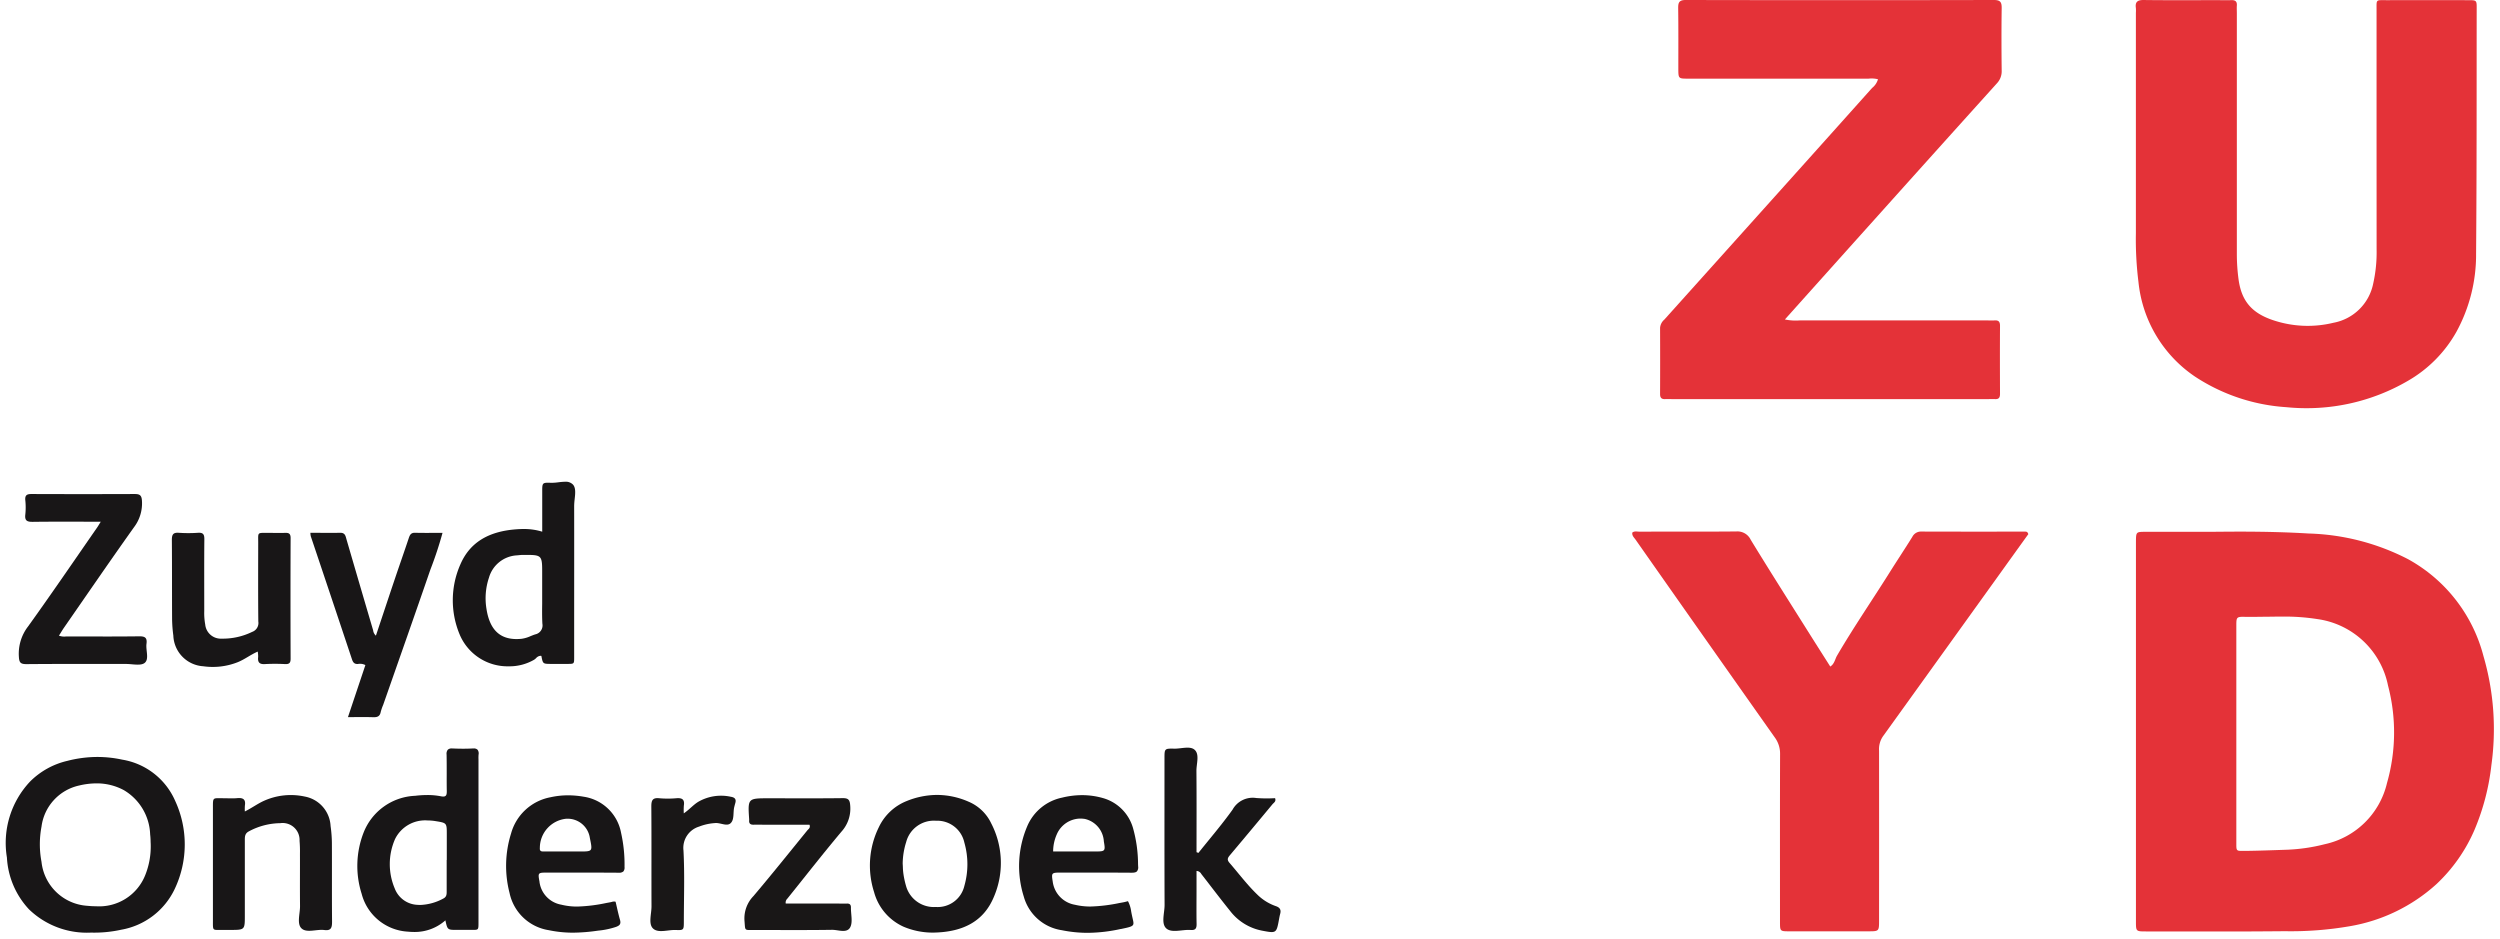 <svg xmlns="http://www.w3.org/2000/svg" width="200.862" height="75.448" viewBox="0 0 200.862 75.448">
  <g id="zuyd_logo" transform="translate(-57.505 -402.99)">
    <path id="Subtraction_8" data-name="Subtraction 8" d="M-7388.7-653.9c-1.09,0-2.188,0-3.251-.005h-.057c-1.047,0-2.13,0-3.194,0-.786,0-.793-.009-.793-.8q0-3.831,0-7.663v-22.837c.008-.807.008-.807.791-.807h.614l1.446,0h.032q.942,0,1.885,0c.808,0,1.479,0,2.111-.009.493,0,.97-.007,1.42-.007,2.071,0,3.9.05,5.589.152a18.522,18.522,0,0,1,7.972,2.06,12.461,12.461,0,0,1,6.063,7.794,20.987,20.987,0,0,1,.635,8.759,18.637,18.637,0,0,1-1.347,5.174,13.035,13.035,0,0,1-3.072,4.387,13.782,13.782,0,0,1-6.959,3.378,27.731,27.731,0,0,1-5.21.4C-7385.4-653.912-7386.883-653.9-7388.7-653.9Zm1.351-25.285c-.581,0-.581.072-.581.757q0,2.873,0,5.745v7.183q0,2.155,0,4.308c0,.085,0,.162,0,.23,0,.289,0,.434.07.51s.182.075.38.075l.209,0,.182,0c1-.015,2-.05,2.979-.084l.252-.009a14.387,14.387,0,0,0,3.035-.444,6.561,6.561,0,0,0,5-4.919,14.811,14.811,0,0,0,.082-7.824,6.729,6.729,0,0,0-5.678-5.344,17.207,17.207,0,0,0-2.892-.2c-.405,0-.814.007-1.209.013h-.029l-.182,0c-.362.005-.735.01-1.1.01l-.349,0Z" transform="translate(7625.112 1131.731)" fill="#e43238" stroke="rgba(0,0,0,0)" stroke-miterlimit="10" stroke-width="1"/>
    <path id="Path_2111" data-name="Path 2111" d="M440.941,413.939q0-5.081,0-10.164c0-.858-.069-.77.8-.771q3.275-.005,6.55,0c.684,0,.7.006.695.651-.008,6.571.007,13.141-.048,19.711a12.908,12.908,0,0,1-1.575,6.274,10.408,10.408,0,0,1-3.9,3.946,16.165,16.165,0,0,1-9.757,2.12,15.128,15.128,0,0,1-7.349-2.456,10.437,10.437,0,0,1-4.545-7.6,27.556,27.556,0,0,1-.208-3.914q0-8.855,0-17.71a2.678,2.678,0,0,0,0-.384c-.074-.505.135-.657.64-.651,1.952.026,3.9.011,5.857.011.385,0,.771.013,1.156,0,.319-.014.485.091.459.434-.015.2,0,.41,0,.616q0,9.664,0,19.327a15.164,15.164,0,0,0,.139,2.07c.253,1.84,1.17,2.815,3.122,3.375a8.712,8.712,0,0,0,4.494.1,4,4,0,0,0,3.2-3.147,11.466,11.466,0,0,0,.274-2.744Q440.944,418.481,440.941,413.939Z" transform="translate(-192.492 0)" fill="#e43238"/>
    <path id="Path_2112" data-name="Path 2112" d="M357.891,409.359a2.043,2.043,0,0,0-.748-.05q-7.247,0-14.494,0c-.792,0-.795,0-.8-.792,0-1.618.011-3.236-.011-4.853-.006-.46.062-.676.614-.674q12.373.027,24.746,0c.533,0,.638.181.631.663-.024,1.669-.019,3.338,0,5.007a1.409,1.409,0,0,1-.391,1.033q-4.79,5.314-9.567,10.641c-2.464,2.745-4.925,5.494-7.46,8.323a4.274,4.274,0,0,0,1.182.077q7.517,0,15.033,0c.206,0,.412.014.616,0,.323-.025.455.088.453.433-.012,1.823-.008,3.646,0,5.469,0,.286-.087.436-.392.42-.179-.009-.36,0-.539,0H341.331c-.18,0-.36-.009-.54,0-.292.015-.409-.109-.408-.406q.011-2.658,0-5.315a.965.965,0,0,1,.338-.663q4.986-5.552,9.97-11.105,3.366-3.75,6.724-7.507A1.4,1.4,0,0,0,357.891,409.359Z" transform="translate(-149.499)" fill="#e43238"/>
    <path id="Path_2113" data-name="Path 2113" d="M367.455,493.949c-.721,1-1.469,2.041-2.214,3.079q-4.728,6.583-9.463,13.162a1.82,1.82,0,0,0-.313,1.151q.008,6.816,0,13.631c0,.882,0,.885-.872.885q-3.16,0-6.32,0c-.761,0-.768,0-.768-.758,0-4.493-.008-8.985.007-13.477a2.193,2.193,0,0,0-.43-1.348q-5.607-7.938-11.187-15.894c-.112-.159-.287-.3-.258-.554.169-.145.383-.078.574-.079,2.595-.007,5.19.008,7.784-.016a1.179,1.179,0,0,1,1.158.668c1.535,2.513,3.117,5,4.685,7.493.559.888,1.123,1.772,1.706,2.692.337-.207.378-.591.546-.879,1.33-2.28,2.827-4.454,4.228-6.689.6-.955,1.224-1.893,1.819-2.851a.779.779,0,0,1,.742-.426c2.749.011,5.5.005,8.246.006C367.247,493.747,367.392,493.71,367.455,493.949Z" transform="translate(-146.987 -48.041)" fill="#e43238"/>
    <path id="Subtraction_13" data-name="Subtraction 13" d="M-7389.183-671.925h0a6.692,6.692,0,0,1-4.982-1.869,6.612,6.612,0,0,1-1.774-4.16,7.19,7.19,0,0,1,1.862-6.109,6.211,6.211,0,0,1,2.983-1.658,9.689,9.689,0,0,1,2.427-.316,9.448,9.448,0,0,1,1.995.216,5.639,5.639,0,0,1,4.252,3.313,8.343,8.343,0,0,1-.033,7.066,5.871,5.871,0,0,1-4.3,3.285A10.116,10.116,0,0,1-7389.183-671.925Zm.434-11.99a6.037,6.037,0,0,0-1.386.171,3.893,3.893,0,0,0-3.025,3.306,7.569,7.569,0,0,0,0,2.829,3.957,3.957,0,0,0,3.7,3.532c.241.024.46.035.672.035a3.979,3.979,0,0,0,3.97-2.521,6.162,6.162,0,0,0,.433-2.408c0-.09-.007-.181-.01-.27v-.025a5.072,5.072,0,0,0-.036-.55,4.3,4.3,0,0,0-2.11-3.553A4.574,4.574,0,0,0-7388.749-683.915Z" transform="translate(7454 1149.845)" fill="#181617" stroke="rgba(0,0,0,0)" stroke-miterlimit="10" stroke-width="1"/>
    <path id="Subtraction_14" data-name="Subtraction 14" d="M-7355.491-505.208a4.171,4.171,0,0,1-3.961-2.585,7.127,7.127,0,0,1,.076-5.619c.742-1.707,2.192-2.623,4.432-2.8.238-.019.448-.028.643-.028a4.911,4.911,0,0,1,1.494.216v-1.248c0-.676,0-1.324,0-1.975,0-.6,0-.711.44-.711.073,0,.159,0,.265.007h.071a4.377,4.377,0,0,0,.531-.044h.009a4.505,4.505,0,0,1,.516-.042.8.8,0,0,1,.637.226c.238.264.187.721.138,1.163v.009a5.038,5.038,0,0,0-.041.542c.005,3.028,0,6.092,0,9.056q0,1.439,0,2.878c0,.078,0,.148,0,.21,0,.275,0,.413-.064.482s-.207.069-.482.07h-1.338c-.628-.006-.628-.006-.75-.642a.326.326,0,0,0-.075-.009.523.523,0,0,0-.35.187,1,1,0,0,1-.159.129A3.942,3.942,0,0,1-7355.491-505.208Zm1.5-8.95-.367,0h-.016c-.125,0-.252.014-.375.027l-.085.008a2.474,2.474,0,0,0-2.253,1.794,5.2,5.2,0,0,0-.2,2.5c.25,1.636,1.039,2.431,2.414,2.431a4.011,4.011,0,0,0,.414-.022,2.612,2.612,0,0,0,.717-.214c.124-.05.248-.1.373-.14a.734.734,0,0,0,.576-.85c-.031-.537-.024-1.086-.018-1.616v-.094c0-.2,0-.4,0-.6q0-.845,0-1.69C-7352.807-514.041-7352.807-514.158-7354-514.158Z" transform="translate(7453.877 961.733)" fill="#181617" stroke="rgba(0,0,0,0)" stroke-miterlimit="10" stroke-width="1"/>
    <path id="Subtraction_11" data-name="Subtraction 11" d="M-7391.429-671.295a4.877,4.877,0,0,1-.49-.025,4.071,4.071,0,0,1-3.735-3.052,7.38,7.38,0,0,1,.156-4.9,4.66,4.66,0,0,1,4.143-2.964,8.215,8.215,0,0,1,.971-.061,5.6,5.6,0,0,1,1.1.1.993.993,0,0,0,.19.022.272.272,0,0,0,.2-.067c.062-.064.086-.174.083-.382-.009-.448-.008-.89-.006-1.38v-.047c0-.491,0-1-.01-1.5a.513.513,0,0,1,.1-.388.438.438,0,0,1,.329-.1h.055c.3.014.583.02.851.02s.523-.007.766-.02l.067,0a.416.416,0,0,1,.323.105.5.5,0,0,1,.078.392,3.168,3.168,0,0,0-.006.372v.042c0,.041,0,.083,0,.124v6.387q0,3.194,0,6.387c0,.065,0,.125,0,.179,0,.3,0,.453-.07.524-.056.056-.153.065-.351.065h-.376l-.308,0h-.617c-.769,0-.769,0-.937-.767A3.69,3.69,0,0,1-7391.429-671.295Zm1.065-8.961a2.692,2.692,0,0,0-2.606,1.5,5.013,5.013,0,0,0-.024,3.963,2.039,2.039,0,0,0,1.828,1.318c.069.006.142.009.238.009a4.182,4.182,0,0,0,1.828-.509c.263-.129.282-.322.28-.562,0-.532,0-1.071,0-1.6v-.94h.009v-2.077c0-.9,0-.9-.9-1.047A3.97,3.97,0,0,0-7390.364-680.255Z" transform="translate(7482.213 1149.164)" fill="#181617" stroke="rgba(0,0,0,0)" stroke-miterlimit="10" stroke-width="1"/>
    <path id="Path_2117" data-name="Path 2117" d="M66.743,489.559c-1.907,0-3.678-.014-5.45.009-.448.006-.671-.076-.612-.582a5.457,5.457,0,0,0,0-1.153c-.042-.435.16-.505.535-.5q4.121.016,8.243,0c.41,0,.568.089.594.545a3.167,3.167,0,0,1-.644,2.131c-1.9,2.67-3.755,5.376-5.624,8.07-.13.187-.243.387-.4.634a1.191,1.191,0,0,0,.592.062c1.951,0,3.9.018,5.855-.009.481-.007.648.129.586.6-.069.524.231,1.226-.144,1.534-.312.256-.981.086-1.492.087-2.671,0-5.341-.011-8.012.013-.478,0-.581-.13-.606-.6a3.582,3.582,0,0,1,.73-2.415c1.872-2.6,3.674-5.246,5.5-7.876C66.5,489.966,66.586,489.813,66.743,489.559Z" transform="translate(-1.143 -44.651)" fill="#181617"/>
    <path id="Path_2118" data-name="Path 2118" d="M258.4,539.1c.921-1.155,1.887-2.277,2.745-3.477a1.845,1.845,0,0,1,1.9-.932,11.448,11.448,0,0,0,1.514.012c.1.267-.1.36-.207.486q-1.691,2.041-3.4,4.07c-.184.218-.292.369-.055.641.739.851,1.413,1.759,2.228,2.543a3.97,3.97,0,0,0,1.486.931c.338.113.447.3.357.626-.033.123-.058.249-.081.375-.217,1.2-.215,1.193-1.38.971a4.244,4.244,0,0,1-2.559-1.581c-.788-.977-1.544-1.98-2.316-2.97a.454.454,0,0,0-.384-.245v1.56c0,.9-.013,1.8.005,2.693.007.353-.084.52-.473.49-.662-.05-1.5.26-1.943-.11-.46-.387-.153-1.25-.156-1.9-.016-3.924-.008-7.849-.008-11.773,0-.787,0-.8.791-.786.56.01,1.28-.24,1.64.1.4.374.131,1.113.136,1.69.019,2.176.008,4.352.008,6.529Z" transform="translate(-104.608 -67.584)" fill="#181617"/>
    <path id="Subtraction_9" data-name="Subtraction 9" d="M-7390.922-674.973h0a6.015,6.015,0,0,1-2.376-.475,4.268,4.268,0,0,1-2.363-2.773,6.967,6.967,0,0,1,.382-5.225,4.182,4.182,0,0,1,2.242-2.1,6.549,6.549,0,0,1,2.434-.489,6.358,6.358,0,0,1,2.563.557,3.524,3.524,0,0,1,1.786,1.724,6.907,6.907,0,0,1,.2,5.947C-7386.844-675.937-7388.437-675.009-7390.922-674.973Zm.2-8.99a2.3,2.3,0,0,0-2.361,1.71,5.956,5.956,0,0,0-.282,1.741c.007.094.012.191.015.274v.02a4.934,4.934,0,0,0,.047.549,7.087,7.087,0,0,0,.237,1.047,2.32,2.32,0,0,0,2.345,1.591h.031a2.2,2.2,0,0,0,2.279-1.689,6.326,6.326,0,0,0,0-3.49,2.228,2.228,0,0,0-2.235-1.752Z" transform="translate(7523.396 1152.893)" fill="#181617" stroke="rgba(0,0,0,0)" stroke-miterlimit="10" stroke-width="1"/>
    <path id="Subtraction_10" data-name="Subtraction 10" d="M-7390.463-674.981a10.454,10.454,0,0,1-2.106-.211,3.742,3.742,0,0,1-3.055-2.708,8.145,8.145,0,0,1,.278-5.643,3.9,3.9,0,0,1,2.8-2.3,6.772,6.772,0,0,1,1.6-.2,6.125,6.125,0,0,1,1.679.234,3.5,3.5,0,0,1,2.434,2.459,10.833,10.833,0,0,1,.391,2.862l.008.171a.514.514,0,0,1-.094.393c-.077.08-.2.113-.429.113h-.013c-.872-.007-1.829-.01-3.012-.01l-1.8,0h-.891c-.344,0-.542.006-.624.1s-.054.291,0,.626a2.169,2.169,0,0,0,1.791,1.86,5.3,5.3,0,0,0,1.247.14,12.982,12.982,0,0,0,2.3-.277l.341-.062c.08-.014.159-.035.235-.056l.131-.034a2.442,2.442,0,0,1,.259.828l.012.065c.035.19.072.349.1.477.065.279.1.433.033.54-.089.139-.363.2-.963.324l-.022,0A12.762,12.762,0,0,1-7390.463-674.981Zm-.62-9.18a2.083,2.083,0,0,0-1.881,1.253,3.422,3.422,0,0,0-.3,1.39h3.393c.392,0,.6-.006.689-.113s.059-.314-.008-.7a1.963,1.963,0,0,0-1.522-1.8A2.494,2.494,0,0,0-7391.083-684.161Z" transform="translate(7535.383 1152.919)" fill="#181617" stroke="rgba(0,0,0,0)" stroke-miterlimit="10" stroke-width="1"/>
    <path id="Subtraction_12" data-name="Subtraction 12" d="M-7390.594-675.006a9.409,9.409,0,0,1-1.973-.2,3.822,3.822,0,0,1-3.152-2.985,8.693,8.693,0,0,1,.119-4.778,4.059,4.059,0,0,1,3.165-2.916,6.522,6.522,0,0,1,1.419-.156,7.257,7.257,0,0,1,1.256.113,3.594,3.594,0,0,1,3,2.9,11.626,11.626,0,0,1,.278,2.747.484.484,0,0,1-.095.358.528.528,0,0,1-.386.1h-.015c-.8-.006-1.651-.009-2.694-.009l-1.858,0-1.145,0c-.386,0-.579,0-.659.095s-.045.278.021.646l0,.019a2.134,2.134,0,0,0,1.741,1.815,5.219,5.219,0,0,0,1.3.153,12.9,12.9,0,0,0,2.324-.286l.338-.062c.033-.006.064-.015.1-.024a.684.684,0,0,1,.186-.033.4.4,0,0,1,.123.019c.032.131.062.264.093.4l.009.038c.072.316.155.675.253,1.02s-.045.459-.321.562a6.347,6.347,0,0,1-1.43.3l-.068.009A14.45,14.45,0,0,1-7390.594-675.006Zm-.545-9.156a2.352,2.352,0,0,0-2.146,2.369.251.251,0,0,0,.046.2c.055.061.149.065.266.065h.035c.563,0,1.127,0,1.689,0h1.152c.524,0,.787,0,.892-.13s.052-.4-.06-.937a1.806,1.806,0,0,0-1.865-1.565Z" transform="translate(7494.165 1152.931)" fill="#181617" stroke="rgba(0,0,0,0)" stroke-miterlimit="10" stroke-width="1"/>
    <path id="Path_2122" data-name="Path 2122" d="M120.553,493.958a30.457,30.457,0,0,1-.977,2.959c-1.248,3.625-2.524,7.24-3.79,10.858a4.073,4.073,0,0,0-.2.578c-.067.357-.279.429-.607.418-.64-.022-1.281-.007-2.025-.007l1.4-4.181a.926.926,0,0,0-.593-.09c-.288.021-.4-.121-.484-.375q-1.648-4.946-3.31-9.887a1.557,1.557,0,0,1-.031-.276c.81,0,1.6.012,2.4,0,.4-.008.426.269.506.544q1.063,3.647,2.136,7.291a.686.686,0,0,0,.222.43c.51-1.53,1.013-3.048,1.523-4.563.367-1.09.751-2.174,1.114-3.266.088-.263.176-.449.514-.438C119.06,493.973,119.776,493.958,120.553,493.958Z" transform="translate(-27.493 -48.157)" fill="#181617"/>
    <path id="Path_2123" data-name="Path 2123" d="M93.182,503.492c-.6.263-1.077.65-1.65.869a5.427,5.427,0,0,1-2.721.311,2.565,2.565,0,0,1-2.409-2.466,10.927,10.927,0,0,1-.1-1.3c-.013-2.131,0-4.261-.019-6.391,0-.428.107-.6.557-.567a11.357,11.357,0,0,0,1.54,0c.411-.027.517.122.513.518-.018,1.925-.008,3.85-.008,5.775a5.162,5.162,0,0,0,.078,1.072,1.258,1.258,0,0,0,1.321,1.14,5.372,5.372,0,0,0,2.452-.544.755.755,0,0,0,.493-.834c-.021-2.1-.013-4.209-.008-6.314,0-.9-.106-.8.837-.806.437,0,.874.013,1.31,0,.309-.013.457.053.456.414q-.019,4.851,0,9.7c0,.344-.119.44-.445.428a15.2,15.2,0,0,0-1.618,0c-.458.03-.593-.161-.544-.578A2.362,2.362,0,0,0,93.182,503.492Z" transform="translate(-14.97 -48.151)" fill="#181617"/>
    <path id="Path_2124" data-name="Path 2124" d="M95.858,540.061c.589-.3,1.018-.62,1.507-.844a5.259,5.259,0,0,1,3.308-.356,2.54,2.54,0,0,1,2.074,2.368,10.659,10.659,0,0,1,.105,1.379c.011,2.1-.006,4.208.013,6.312,0,.465-.068.736-.621.665-.628-.081-1.44.269-1.847-.147-.369-.378-.1-1.173-.105-1.783-.015-1.411,0-2.822-.006-4.233a9.817,9.817,0,0,0-.032-1A1.362,1.362,0,0,0,98.7,541a5.432,5.432,0,0,0-2.505.65c-.359.181-.338.465-.338.776q0,3,0,6c0,1.15,0,1.15-1.188,1.15-.18,0-.36,0-.539,0-.9-.012-.836.138-.837-.8q0-3.733,0-7.467,0-.77,0-1.54c0-.879-.02-.77.806-.773.385,0,.773.028,1.155-.008.462-.043.686.1.609.589A3.819,3.819,0,0,0,95.858,540.061Z" transform="translate(-18.681 -71.872)" fill="#181617"/>
    <path id="Path_2125" data-name="Path 2125" d="M187.359,547.729h4.3c.205,0,.411.007.616,0,.227-.008.326.093.322.319-.009.538.165,1.171-.06,1.591-.272.505-.968.19-1.47.2-2.078.032-4.158.014-6.238.013-.817,0-.715.091-.783-.719a2.581,2.581,0,0,1,.713-2c1.474-1.739,2.9-3.521,4.337-5.288.09-.111.264-.186.174-.452h-3.717c-.257,0-.514-.009-.77,0s-.388-.089-.363-.357a.59.59,0,0,0,0-.077c-.112-1.689-.112-1.689,1.575-1.689,1.977,0,3.954.015,5.93-.011.48-.006.584.146.615.608a2.751,2.751,0,0,1-.71,2.09c-1.481,1.766-2.9,3.584-4.345,5.38A.429.429,0,0,0,187.359,547.729Z" transform="translate(-66.724 -72.142)" fill="#191717"/>
    <path id="Path_2126" data-name="Path 2126" d="M170.67,540.28c.482-.34.777-.7,1.174-.937a3.656,3.656,0,0,1,2.6-.4c.319.051.46.19.362.516-.03.1-.054.2-.079.3-.112.444.022,1.022-.3,1.314-.308.278-.827-.065-1.259-.014a4.213,4.213,0,0,0-1.271.283,1.786,1.786,0,0,0-1.252,1.922c.1,1.893.032,3.8.029,5.7,0,.684-.007.709-.645.684s-1.439.284-1.846-.137c-.37-.382-.1-1.173-.107-1.783-.011-2.669.007-5.337-.014-8.006,0-.482.093-.712.628-.66a7.821,7.821,0,0,0,1.385,0c.466-.039.676.1.6.591A4.994,4.994,0,0,0,170.67,540.28Z" transform="translate(-58.226 -71.938)" fill="#191717"/>
  </g>
</svg>
